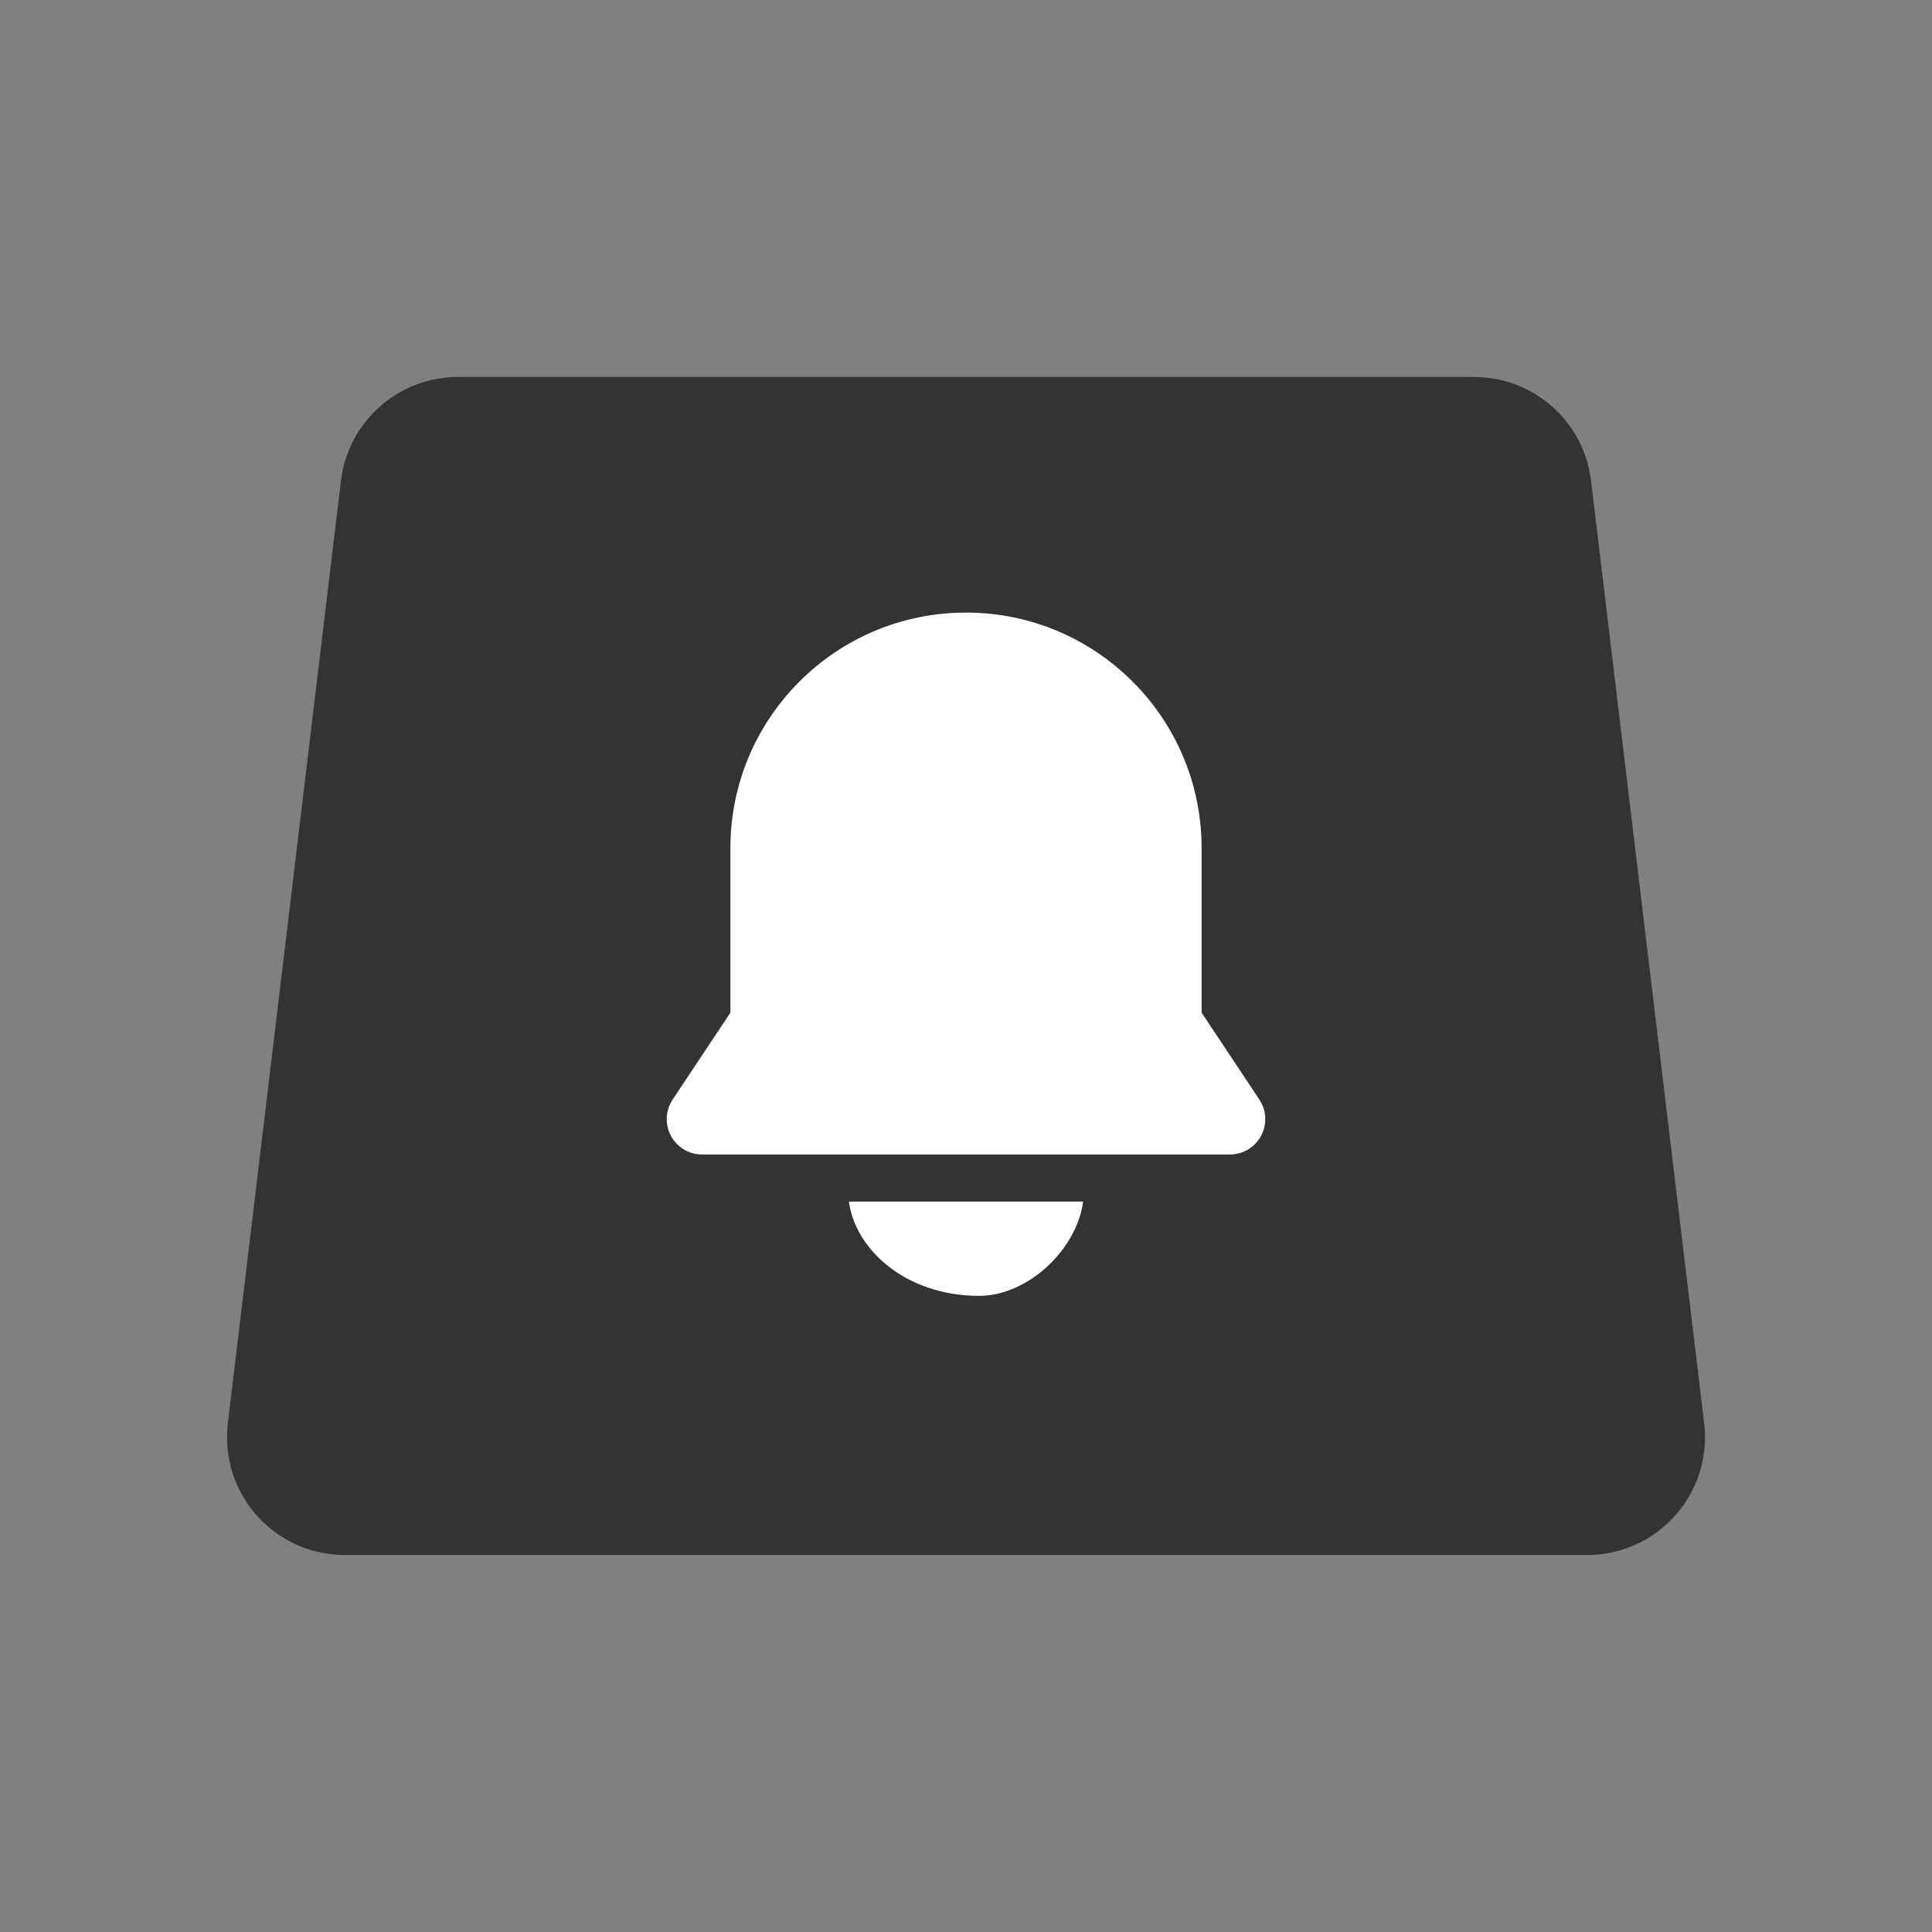 <?xml version="1.0" encoding="UTF-8"?><svg width="82px" height="82px" viewBox="0 0 82 82" version="1.1" xmlns="http://www.w3.org/2000/svg" xmlns:xlink="http://www.w3.org/1999/xlink"><rect x="0" y="0" width="82" height="82" fill="#808080" stroke="none"/><title>金价提醒@4x</title><g id="--🟠ICON" stroke="none" stroke-width="1" fill="none" fill-rule="evenodd"><g id="财富" transform="translate(-332, -5648)"><g id="金价提醒" transform="translate(302, 5648)"><g id="ICON" transform="translate(30, 0)"><g id="编组-15" transform="translate(9, 16)"><path d="M10.436,0 L53.564,0 C56.095,1.31141868e-15 58.227,1.891 58.529,4.404 L63.329,44.404 C63.658,47.146 61.702,49.635 58.96,49.964 C58.762,49.988 58.563,50 58.364,50 L5.636,50 C2.874,50 0.636,47.761 0.636,45 C0.636,44.801 0.648,44.602 0.671,44.404 L5.471,4.404 C5.773,1.891 7.905,-4.23240264e-16 10.436,0 Z" id="矩形" fill="#333333"/><path d="M36.97,35 C36.699,37.052 34.613,39 32.556,39 C29.462,39 27.306,37.052 27.03,35 L36.97,35 Z M32,10 C37.523,10 42,14.477 42,20 L42,26.981 L44.452,30.67 C44.91,31.36 44.722,32.291 44.032,32.749 C43.786,32.913 43.498,33 43.202,33 L20.798,33 C19.969,33 19.298,32.328 19.298,31.5 C19.298,31.205 19.385,30.916 19.548,30.67 L22,26.981 L22,20 C22,14.477 26.477,10 32,10 Z" id="形状结合" fill="#FFFFFF"/></g></g></g></g></g></svg>